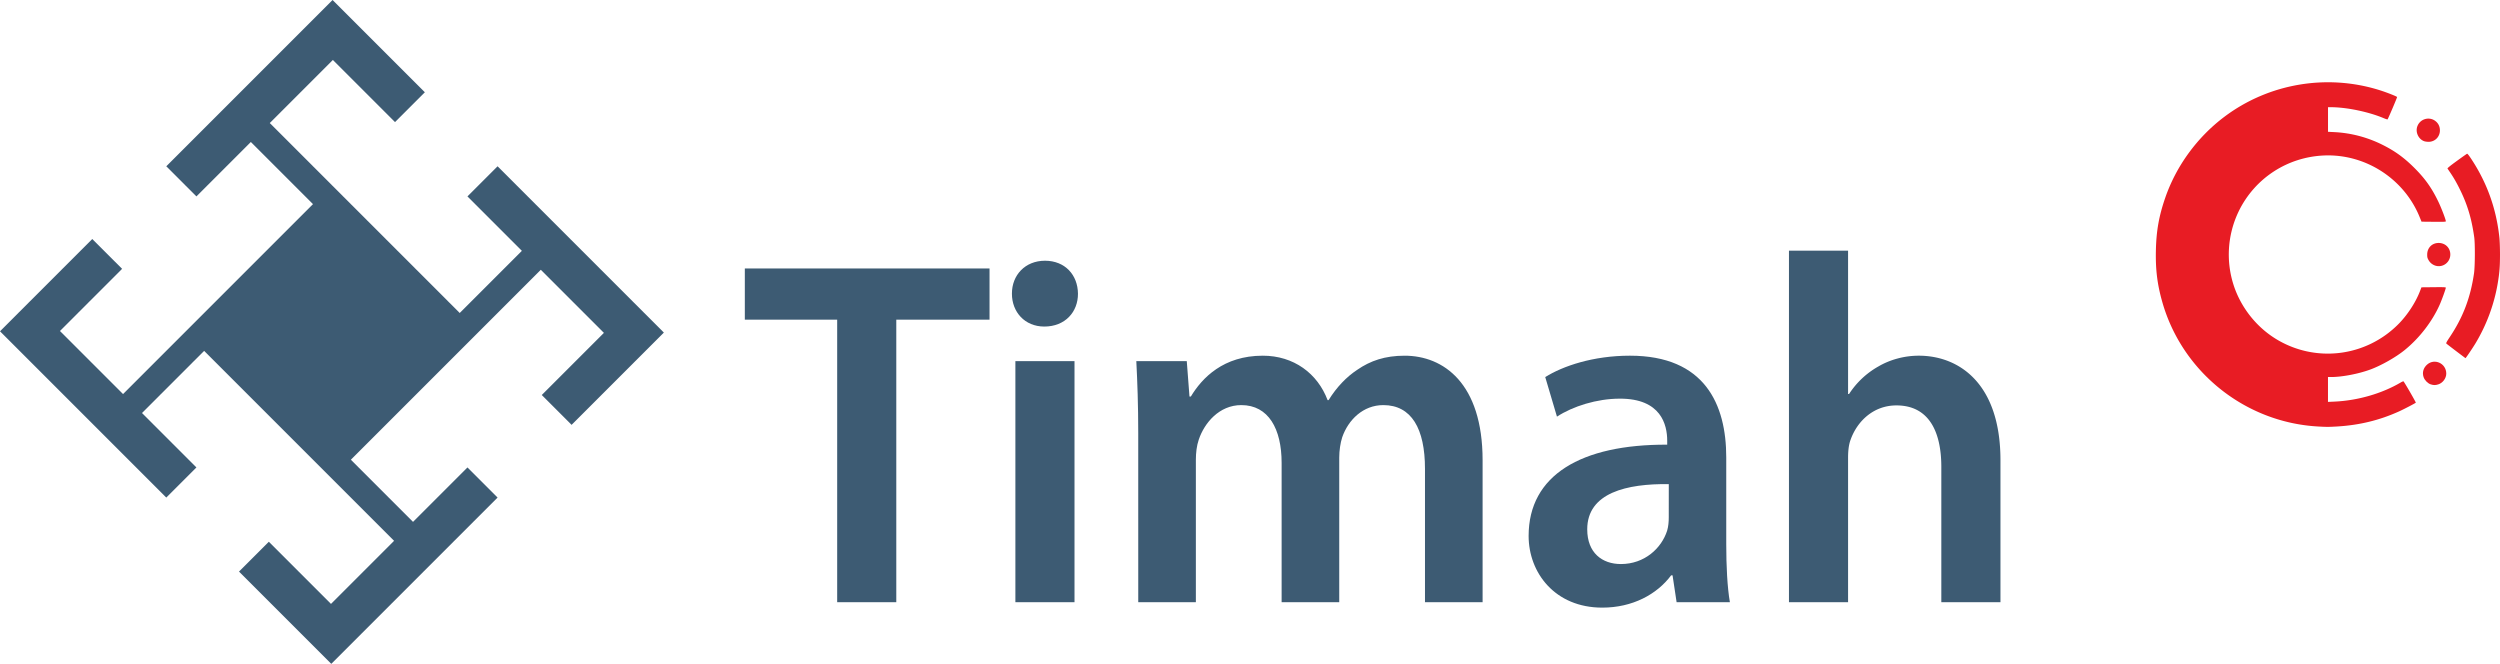 <svg id="a1920959-0372-45f4-ae0f-9e86cbd617e1" data-name="Layer 1" xmlns="http://www.w3.org/2000/svg" viewBox="0 0 7680 2039.37"><defs><style>.bc383d92-1fb7-4e5b-868f-730ed01d18b8,.f0a4fb6b-b0a2-4026-8df0-7467e7802b32{fill:#3d5b73;}.f0a4fb6b-b0a2-4026-8df0-7467e7802b32{fill-rule:evenodd;}.b2f45dd1-1c33-45ca-9767-a23e741aaa4c{fill:#e81c24;}</style></defs><polygon class="f0a4fb6b-b0a2-4026-8df0-7467e7802b32" points="930.03 91.64 736.22 285.45 678.03 343.64 510.83 510.83 603.37 603.37 770.57 436.17 961.5 627.1 568.91 1019.68 377.98 1210.61 184.17 1016.8 375.1 825.87 283.46 734.24 92.53 925.17 0 1017.7 91.64 1109.34 285.45 1303.15 343.64 1361.34 510.83 1528.54 603.37 1436 436.17 1268.8 627.1 1077.88 1019.68 1470.46 1210.61 1661.39 1016.8 1855.2 825.87 1664.27 734.24 1755.91 925.17 1946.84 1017.7 2039.37 1109.34 1947.73 1303.15 1753.92 1361.34 1695.73 1528.54 1528.54 1436 1436 1268.8 1603.2 1077.88 1412.27 1470.46 1019.68 1661.39 828.76 1855.2 1022.57 1664.27 1213.5 1755.91 1305.13 1946.84 1114.2 2039.37 1021.67 1947.73 930.03 1753.92 736.22 1695.73 678.03 1528.54 510.83 1436 603.37 1603.2 770.57 1412.27 961.5 1019.68 568.91 828.76 377.98 1022.57 184.17 1213.5 375.1 1305.13 283.46 1114.2 92.53 1021.67 0 930.03 91.64"/><g id="aae749b9-61f4-44f1-aa6a-321c6351c15b" data-name="path1053"><path class="b2f45dd1-1c33-45ca-9767-a23e741aaa4c" d="M7447.14,433.82c-17.32-6.19-27.3-27-21.42-44.7,8.05-24.24,37.91-32.68,57.2-16.17a34.13,34.13,0,0,1,12.33,24.13c1.93,21.25-13.84,38.72-34.79,38.57-4.6,0-10.6-.86-13.32-1.83Z"/></g><g id="a7ff30db-e33f-4346-b72c-a19c5b60e15b" data-name="path1051"><path class="b2f45dd1-1c33-45ca-9767-a23e741aaa4c" d="M7482.76,816.44a36.76,36.76,0,0,1-22.26-17.5c-3.58-6.34-4.18-8.81-4.14-17.12.1-20.49,14.78-35.35,35-35.45,20.54-.1,36,15.1,36,35.41,0,23.62-22.07,40.77-44.6,34.66Z"/></g><g id="ae4a9035-ebb5-4e5e-a46e-5217028712d2" data-name="path1027"><path class="b2f45dd1-1c33-45ca-9767-a23e741aaa4c" d="M7545.35,1078.72c-15.58-11.81-29.12-22.26-30.09-23.22-1.43-1.4.71-5.45,11.23-21.2,40.12-60.1,62.86-120.11,73.7-194.49,3.09-21.21,3.49-91,.64-111.22-7.79-55.3-20.18-97.49-41.72-142-11.27-23.3-20.28-39.15-32.31-56.88-3.86-5.67-7.48-11.07-8.06-12-.71-1.14,8.59-8.68,28.59-23.21,16.31-11.84,30.49-21.84,31.51-22.24,1.22-.46,5.77,5.21,13.05,16.25,48.51,73.54,76.9,153,86.28,241.47,1,9.53,1.83,32.74,1.83,51.8,0,36.76-1.59,56.86-7.05,89.1a530.6,530.6,0,0,1-68.19,183.76c-9.31,15.38-29.75,45.62-30.81,45.58C7573.8,1100.21,7560.93,1090.54,7545.35,1078.72Z"/></g><g id="aaa3fe4f-4ba4-483c-97ce-e41594d14232" data-name="path967"><path class="b2f45dd1-1c33-45ca-9767-a23e741aaa4c" d="M7467.49,1180.87c-9.23-2.84-19-12.75-22.28-22.54-4.67-14.07-.66-28.18,10.89-38.35,23.12-20.35,58.9-3.43,58.84,27.81,0,14.51-11,29-25,33.18-8.8,2.61-13.66,2.59-22.43-.11Z"/></g><g id="e23d224a-f457-42b2-bddd-29c3757dd7b3" data-name="path963"><path class="b2f45dd1-1c33-45ca-9767-a23e741aaa4c" d="M7119.84,1310.11c-223.08-12.9-415.93-167.25-477.15-381.88-15.51-54.38-21.11-99.44-19.79-159.27,1.32-60,9.37-105.32,28.67-161.25,33.76-97.84,98.08-186,181.6-248.87,136.55-102.8,316.38-133.22,479.39-81.08,21.35,6.83,50.51,18.4,51.25,20.34.48,1.25-25.92,63.32-29.17,68.57-.37.59-5.8-1.08-12.07-3.72-46.15-19.49-114.28-33.62-162-33.62h-8.91v75.56l18,.91a371.94,371.94,0,0,1,152,40.4c37,18.73,64.4,38.77,95.32,69.61,32.76,32.67,53.06,61.2,73.26,103,9.58,19.82,23.36,55.75,23.36,60.92,0,1.69-5.58,1.93-37.33,1.62l-37.33-.37-6-14.66c-47.77-117.22-166.08-193.58-292.38-188.71-113.35,4.38-213.84,69.85-263.23,171.51a305.16,305.16,0,0,0-15,228.73c22.15,66.73,68.6,125.69,128.08,162.58,121.17,75.13,277.2,56.57,377.73-45,27.48-27.75,52.43-65.87,65.87-100.63l4.7-12.16,37.41-.37c31.23-.31,37.41-.07,37.41,1.56,0,3.66-12.24,37.55-19.15,53-23,51.38-62.05,101.91-107.11,138.47-27.58,22.37-72.4,47.73-106.33,60.15-36.16,13.24-86.37,22.79-119.84,22.79h-9.53v76.42l19.9-.91c71.66-3.25,145.82-24.68,203.82-58.88,4.07-2.39,7.83-3.85,8.38-3.24,3.86,4.38,38.59,64.6,37.72,65.41-2.49,2.28-35.33,19.45-50.15,26.21-60.78,27.76-123.1,42.94-192.73,47-25.89,1.49-31.42,1.48-58.71-.11Z"/></g><path class="bc383d92-1fb7-4e5b-868f-730ed01d18b8" d="M2571.8,982.07H2288.1V824.72h751.74V982.07H2753.4v867.82H2571.8Z"/><path class="bc383d92-1fb7-4e5b-868f-730ed01d18b8" d="M3311.52,902.17c.2,55.92-39.16,101-103.44,101-60.19,0-99.64-45.07-99.44-101-.2-57.06,40.65-101.22,101.59-101.22C3271.89,801,3310.88,844.63,3311.52,902.17Zm-192.25,947.72V1109.41h181.62v740.48Z"/><path class="bc383d92-1fb7-4e5b-868f-730ed01d18b8" d="M3496.66,1329.62c0-85.55-2.61-156.08-5.89-220.21h155l8.3,108.74h4.21c34.64-57.43,100-125.47,221-125.47,95.05,0,168.24,54.48,199.1,136.56h3c25.09-40.55,55.28-71.51,87.77-93,40.88-28.35,86-43.54,145.89-43.54,118.62,0,239.51,83.81,239.51,321.31v435.9h-177V1440.3c0-123.43-41.43-195.83-128-195.83-62.07,0-107.57,45.18-126.21,98.58-5.77,17.88-9.2,41.56-9.2,62.5v444.34h-177V1421.72c0-104.31-40.41-177.25-123.85-177.25-68,0-113.49,55-130.59,105.79-6.47,18.8-9,40.92-9,61.91v437.72h-177Z"/><path class="bc383d92-1fb7-4e5b-868f-730ed01d18b8" d="M5150.52,1849.89l-12.43-82.49h-4.35c-43.52,58.44-118.63,99.23-211.53,99.23-145.63,0-226.28-107.33-226.28-220.25,0-186.86,161.36-281.46,425.73-280.37v-12.25c0-48.66-18.67-129.59-145.74-129.09-70.32,0-144,23.38-192.95,55.24l-36-121.51c54.23-34,147.16-65.72,260.16-65.72,230.2,0,295.9,149.75,295.9,312.2v266.64c0,67.32,3.28,132.65,11.17,178.37Zm-24-362.66c-128.06-1.75-250.55,26.11-250.55,138.87,0,72.48,46.11,106.65,103.47,106.65,72.44,0,124.61-48.24,142-102.47,3.89-13,5-27.71,5-40.69Z"/><path class="bc383d92-1fb7-4e5b-868f-730ed01d18b8" d="M5495.69,770h181.59v440.45h3a257.72,257.72,0,0,1,90.26-84.77c35.3-20.66,79-33,124-33,122.05,0,250.89,83.52,250.89,321.2v436H5963.75V1434.42c0-107.33-37.54-189-137.94-189-71.1,0-120.65,49.21-140.6,105-6.13,16-7.93,36.15-7.93,56.5v443H5495.69Z"/></svg>